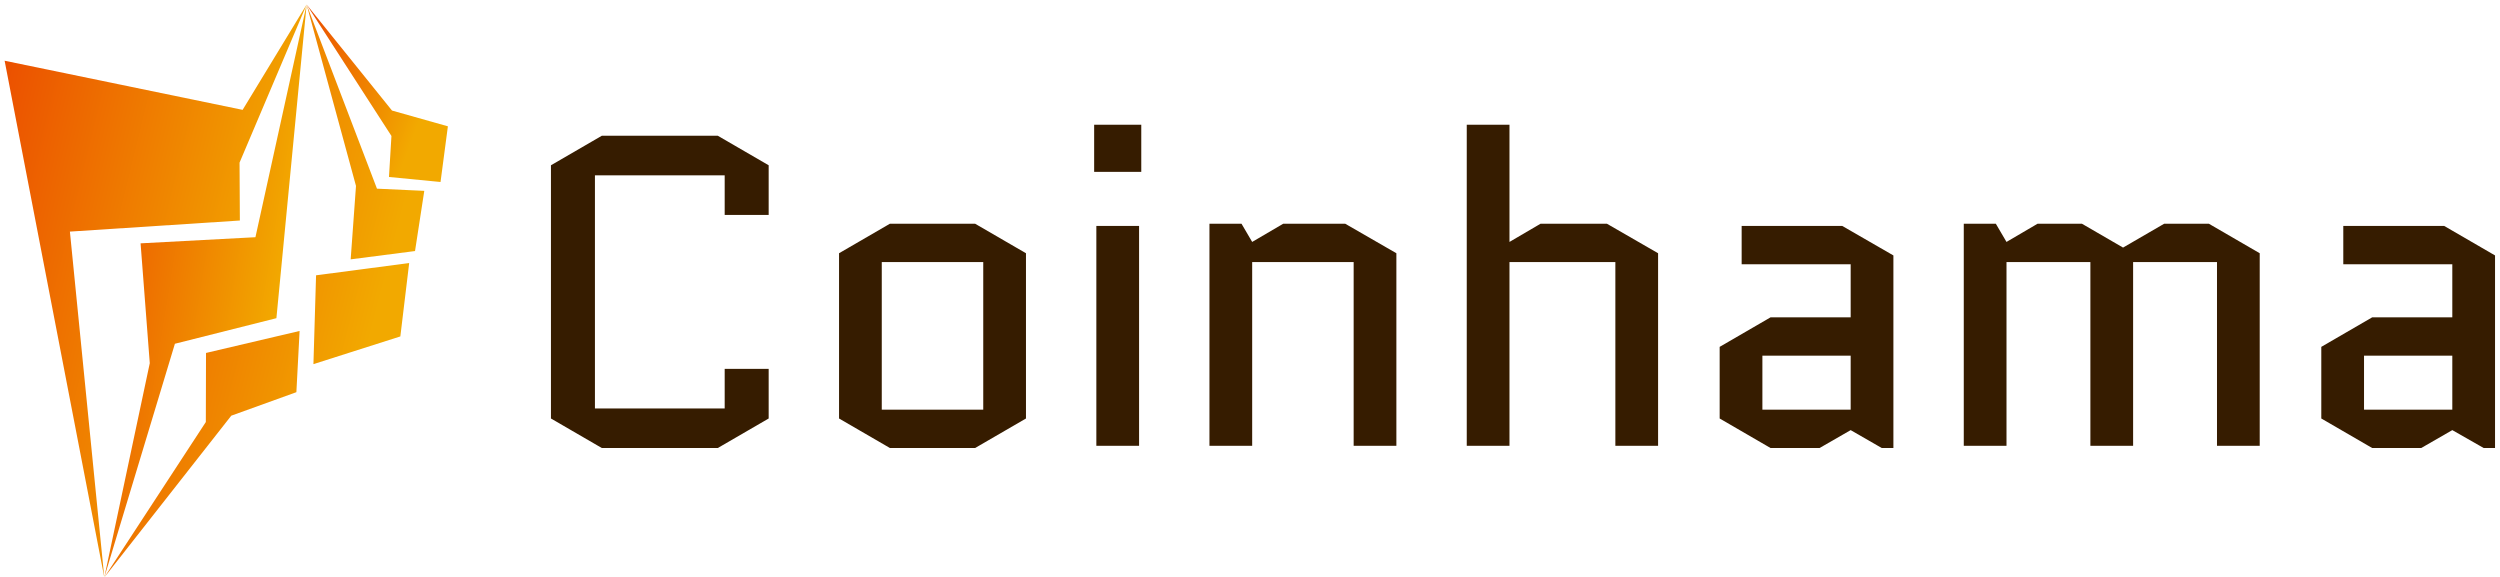 <svg data-v-423bf9ae="" xmlns="http://www.w3.org/2000/svg" viewBox="0 0 464 107" class="iconLeft"><!----><!----><!----><g data-v-423bf9ae="" id="75b94420-d631-4df3-831f-6c543ce65390" fill="#361C00" transform="matrix(5.831,0,0,5.831,94.909,-4.02)"><path d="M6.79 12.43L6.79 13.69L2.66 13.69L2.66 6.27L6.79 6.27L6.79 7.53L8.19 7.53L8.19 5.95L6.57 5.01L2.88 5.01L1.26 5.95L1.26 14.01L2.88 14.95L6.57 14.95L8.19 14.01L8.19 12.43ZM16.38 14.01L16.38 8.75L14.76 7.81L12.05 7.81L10.43 8.75L10.43 14.01L12.05 14.95L14.76 14.95ZM11.79 9.03L15.02 9.03L15.02 13.73L11.79 13.73ZM19.98 7.88L18.62 7.88L18.62 14.88L19.98 14.88ZM18.55 6.16L20.05 6.16L20.05 4.66L18.55 4.66ZM28.17 8.75L26.54 7.81L24.57 7.81L23.58 8.39L23.24 7.81L22.22 7.81L22.22 14.88L23.58 14.88L23.58 9.03L26.81 9.03L26.81 14.88L28.17 14.88ZM31.77 14.88L31.77 9.03L35.14 9.03L35.14 14.88L36.50 14.88L36.50 8.75L34.87 7.81L32.76 7.81L31.77 8.39L31.77 4.66L30.41 4.66L30.41 14.88ZM39.82 12.01L42.63 12.01L42.63 13.73L39.82 13.73ZM40.08 14.95L41.64 14.95L42.63 14.38L43.62 14.95L43.99 14.95L43.99 8.82L42.36 7.88L39.16 7.88L39.16 9.10L42.63 9.10L42.63 10.79L40.08 10.79L38.46 11.73L38.46 14.01ZM55.65 8.75L54.03 7.81L52.61 7.81L51.30 8.57L49.99 7.81L48.58 7.81L47.59 8.39L47.25 7.81L46.23 7.81L46.23 14.88L47.59 14.88L47.59 9.03L50.26 9.03L50.26 14.88L51.62 14.88L51.62 9.03L54.29 9.03L54.29 14.88L55.65 14.88ZM58.97 12.01L61.78 12.01L61.78 13.73L58.97 13.73ZM59.23 14.95L60.79 14.95L61.78 14.38L62.78 14.95L63.14 14.95L63.14 8.82L61.52 7.88L58.31 7.88L58.31 9.10L61.78 9.10L61.78 10.79L59.23 10.79L57.61 11.73L57.61 14.01Z"></path></g><defs data-v-423bf9ae=""><linearGradient data-v-423bf9ae="" gradientTransform="rotate(25)" id="d4fb71e5-e71a-4fcd-b5ee-4250f5e98fd5" x1="0%" y1="0%" x2="100%" y2="0%"><stop data-v-423bf9ae="" offset="0%" style="stop-color: rgb(235, 76, 0); stop-opacity: 1;"></stop><stop data-v-423bf9ae="" offset="100%" style="stop-color: rgb(242, 169, 0); stop-opacity: 1;"></stop></linearGradient></defs><g data-v-423bf9ae="" id="d0bbcf0f-aa34-4f79-a602-8124b111baea" transform="matrix(1.087,0,0,1.087,-13.255,-0.239)" stroke="none" fill="url(#d4fb71e5-e71a-4fcd-b5ee-4250f5e98fd5)"><g clip-rule="evenodd"><path d="M12.983 10.59l17.018 88.223-5.872-59.049 29.021-1.892-.054-9.883L64.549 1 53.622 18.977z"></path><path d="M59.389 54.548l5.16-53.541-8.74 39.716-19.612 1.045 1.57 20.462-7.766 36.583 12.057-39.899z"></path><path d="M62.8 67.182l.549-10.453-15.979 3.755-.032 11.797-17.337 26.532 21.68-27.616zM65.711 62.394l14.841-4.731 1.509-12.532-15.899 2.095zM72.07 44.502l10.988-1.417 1.581-10.278-8.079-.373L64.549 1l8.43 30.967z"></path><path d="M87.413 31.294l1.256-9.506-9.544-2.694L64.549 1l14.483 22.437-.422 7z"></path></g></g><!----></svg>